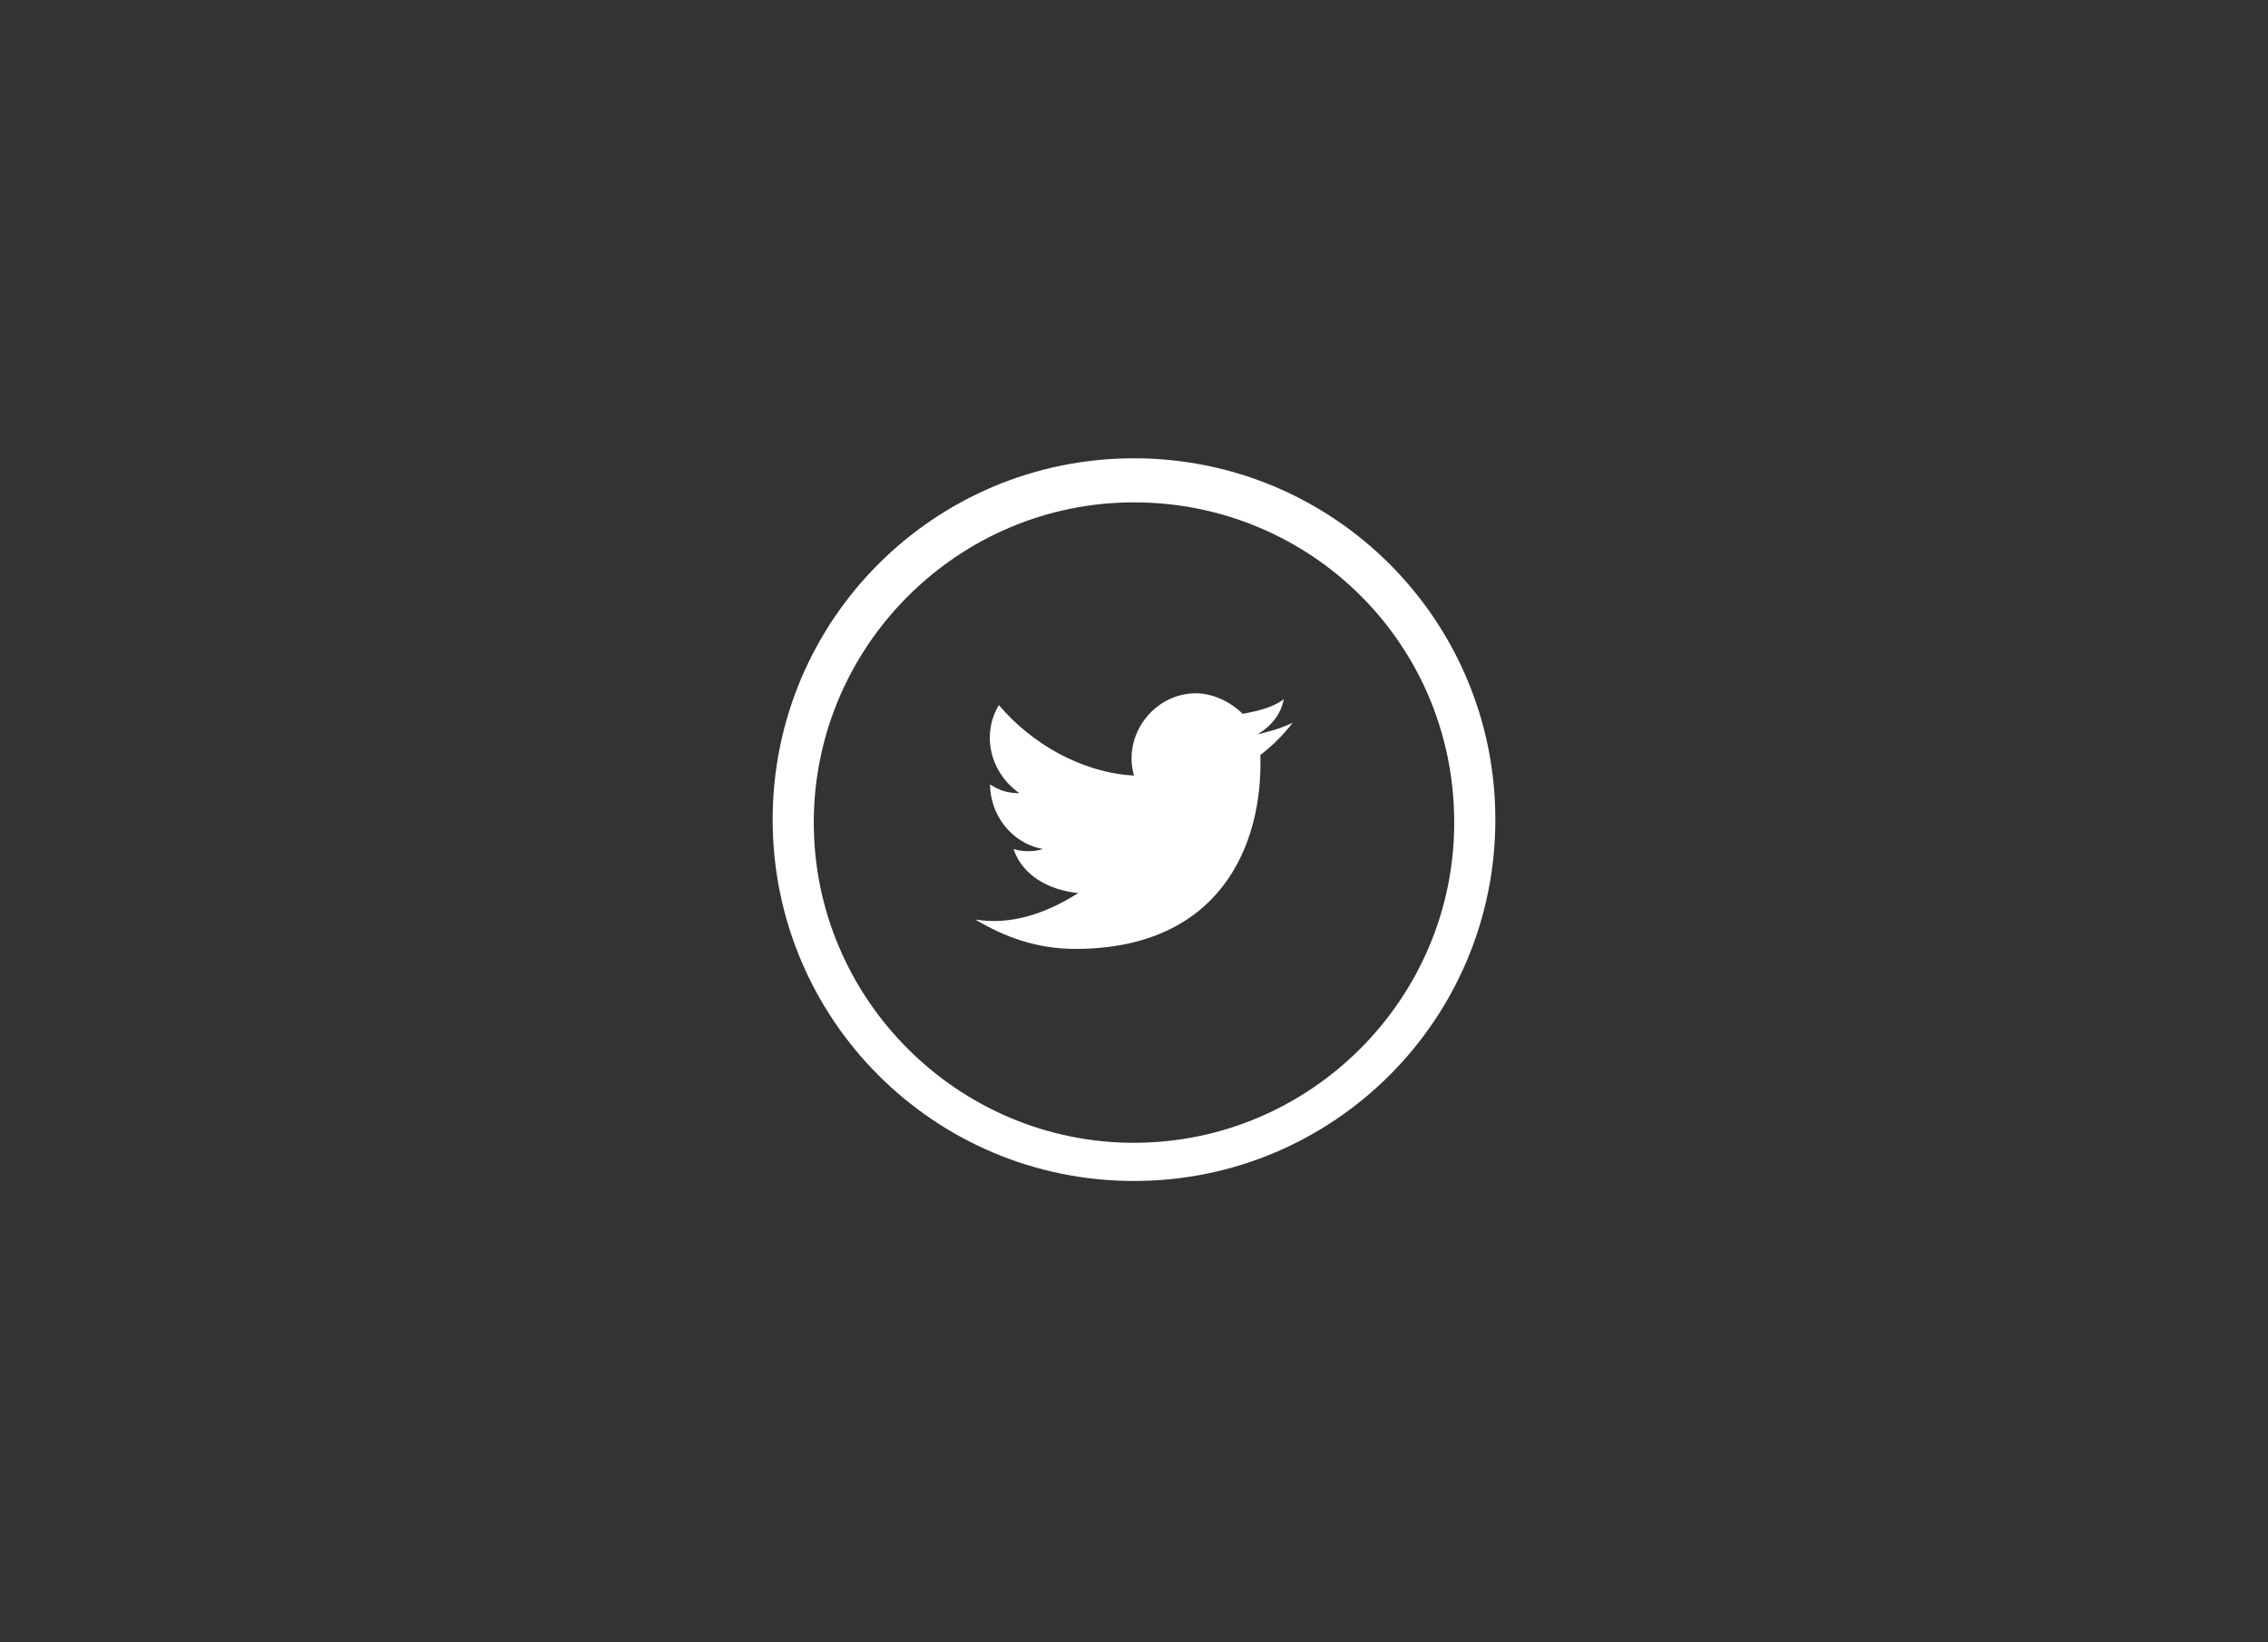 <?xml version="1.0" encoding="utf-8"?>
<!-- Generator: Adobe Illustrator 24.2.1, SVG Export Plug-In . SVG Version: 6.00 Build 0)  -->
<svg version="1.1" xmlns="http://www.w3.org/2000/svg" xmlns:xlink="http://www.w3.org/1999/xlink" x="0px" y="0px"
	 viewBox="0 0 77.2 55.9" style="enable-background:new 0 0 77.2 55.9;" xml:space="preserve">
<rect x="0" y="0" width="77.2" height="55.9" fill="#333333" stroke="none"/>
<style type="text/css">
	.st0{fill:#FFFFFF;}
	.st1{fill:url(#XMLID_34_);}
	.st2{fill:url(#XMLID_35_);}
	.st3{fill:url(#XMLID_36_);}
	.st4{fill:url(#XMLID_37_);}
	.st5{fill:url(#XMLID_38_);}
	.st6{fill:url(#SVGID_1_);}
	.st7{opacity:0.32;}
	.st8{opacity:0.11;clip-path:url(#XMLID_39_);}
	.st9{fill:#A630B0;}
	.st10{fill:url(#SVGID_2_);}
	.st11{fill:none;}
	.st12{fill:#FEA7AF;}
	.st13{opacity:0.29;fill:#FFFFFF;}
	.st14{opacity:0.29;fill:#FEA7AF;}
	.st15{opacity:0.33;fill:#FEA7AF;}
	.st16{opacity:0.22;}
	.st17{fill:url(#XMLID_40_);}
	.st18{fill:url(#XMLID_41_);}
	.st19{fill:url(#XMLID_42_);}
	.st20{fill:url(#XMLID_43_);}
	.st21{opacity:0.33;}
	.st22{fill:url(#XMLID_44_);}
	.st23{fill:url(#XMLID_45_);}
	.st24{opacity:0.35;}
	.st25{fill:url(#XMLID_46_);}
	.st26{fill:url(#XMLID_47_);}
	.st27{fill:url(#XMLID_48_);}
	.st28{fill:url(#XMLID_49_);}
	.st29{fill:url(#XMLID_50_);}
	.st30{fill:url(#XMLID_51_);}
	.st31{fill:url(#XMLID_52_);}
	.st32{fill:url(#XMLID_53_);}
</style>
<g id="BACKGROUND">
</g>
<g id="OBJECTS">
	<g id="XMLID_601_">
		<path id="XMLID_607_" class="st0" d="M33.2,31.3c1,0.6,2.1,1,3.4,1c4.9,0,6.4-3.5,6.3-6.6c0.4-0.3,0.8-0.7,1.1-1.1
			c-0.4,0.2-0.8,0.3-1.2,0.4c0.5-0.3,0.8-0.7,0.9-1.2c-0.4,0.3-0.9,0.4-1.4,0.5c-0.4-0.4-1-0.7-1.6-0.7c-1.4,0-2.5,1.4-2.1,2.8
			c-1.8-0.1-3.5-1.1-4.6-2.4c-0.6,1-0.3,2.3,0.7,3c-0.4,0-0.7-0.1-1-0.3c0,1,0.7,2,1.8,2.2c-0.3,0.1-0.7,0.1-1,0
			c0.3,0.9,1.2,1.4,2.2,1.5C35.6,31.1,34.4,31.5,33.2,31.3z"/>
		<g id="XMLID_602_">
			<path id="XMLID_603_" class="st0" d="M38.6,40.2c-6.8,0-12.3-5.5-12.3-12.3c0-6.8,5.5-12.3,12.3-12.3c6.8,0,12.3,5.5,12.3,12.3
				C50.9,34.7,45.4,40.2,38.6,40.2z M38.6,17.1c-6,0-10.9,4.9-10.9,10.9c0,6,4.9,10.9,10.9,10.9c6,0,10.9-4.9,10.9-10.9
				C49.5,21.9,44.6,17.1,38.6,17.1z"/>
		</g>
	</g>
</g>
</svg>
